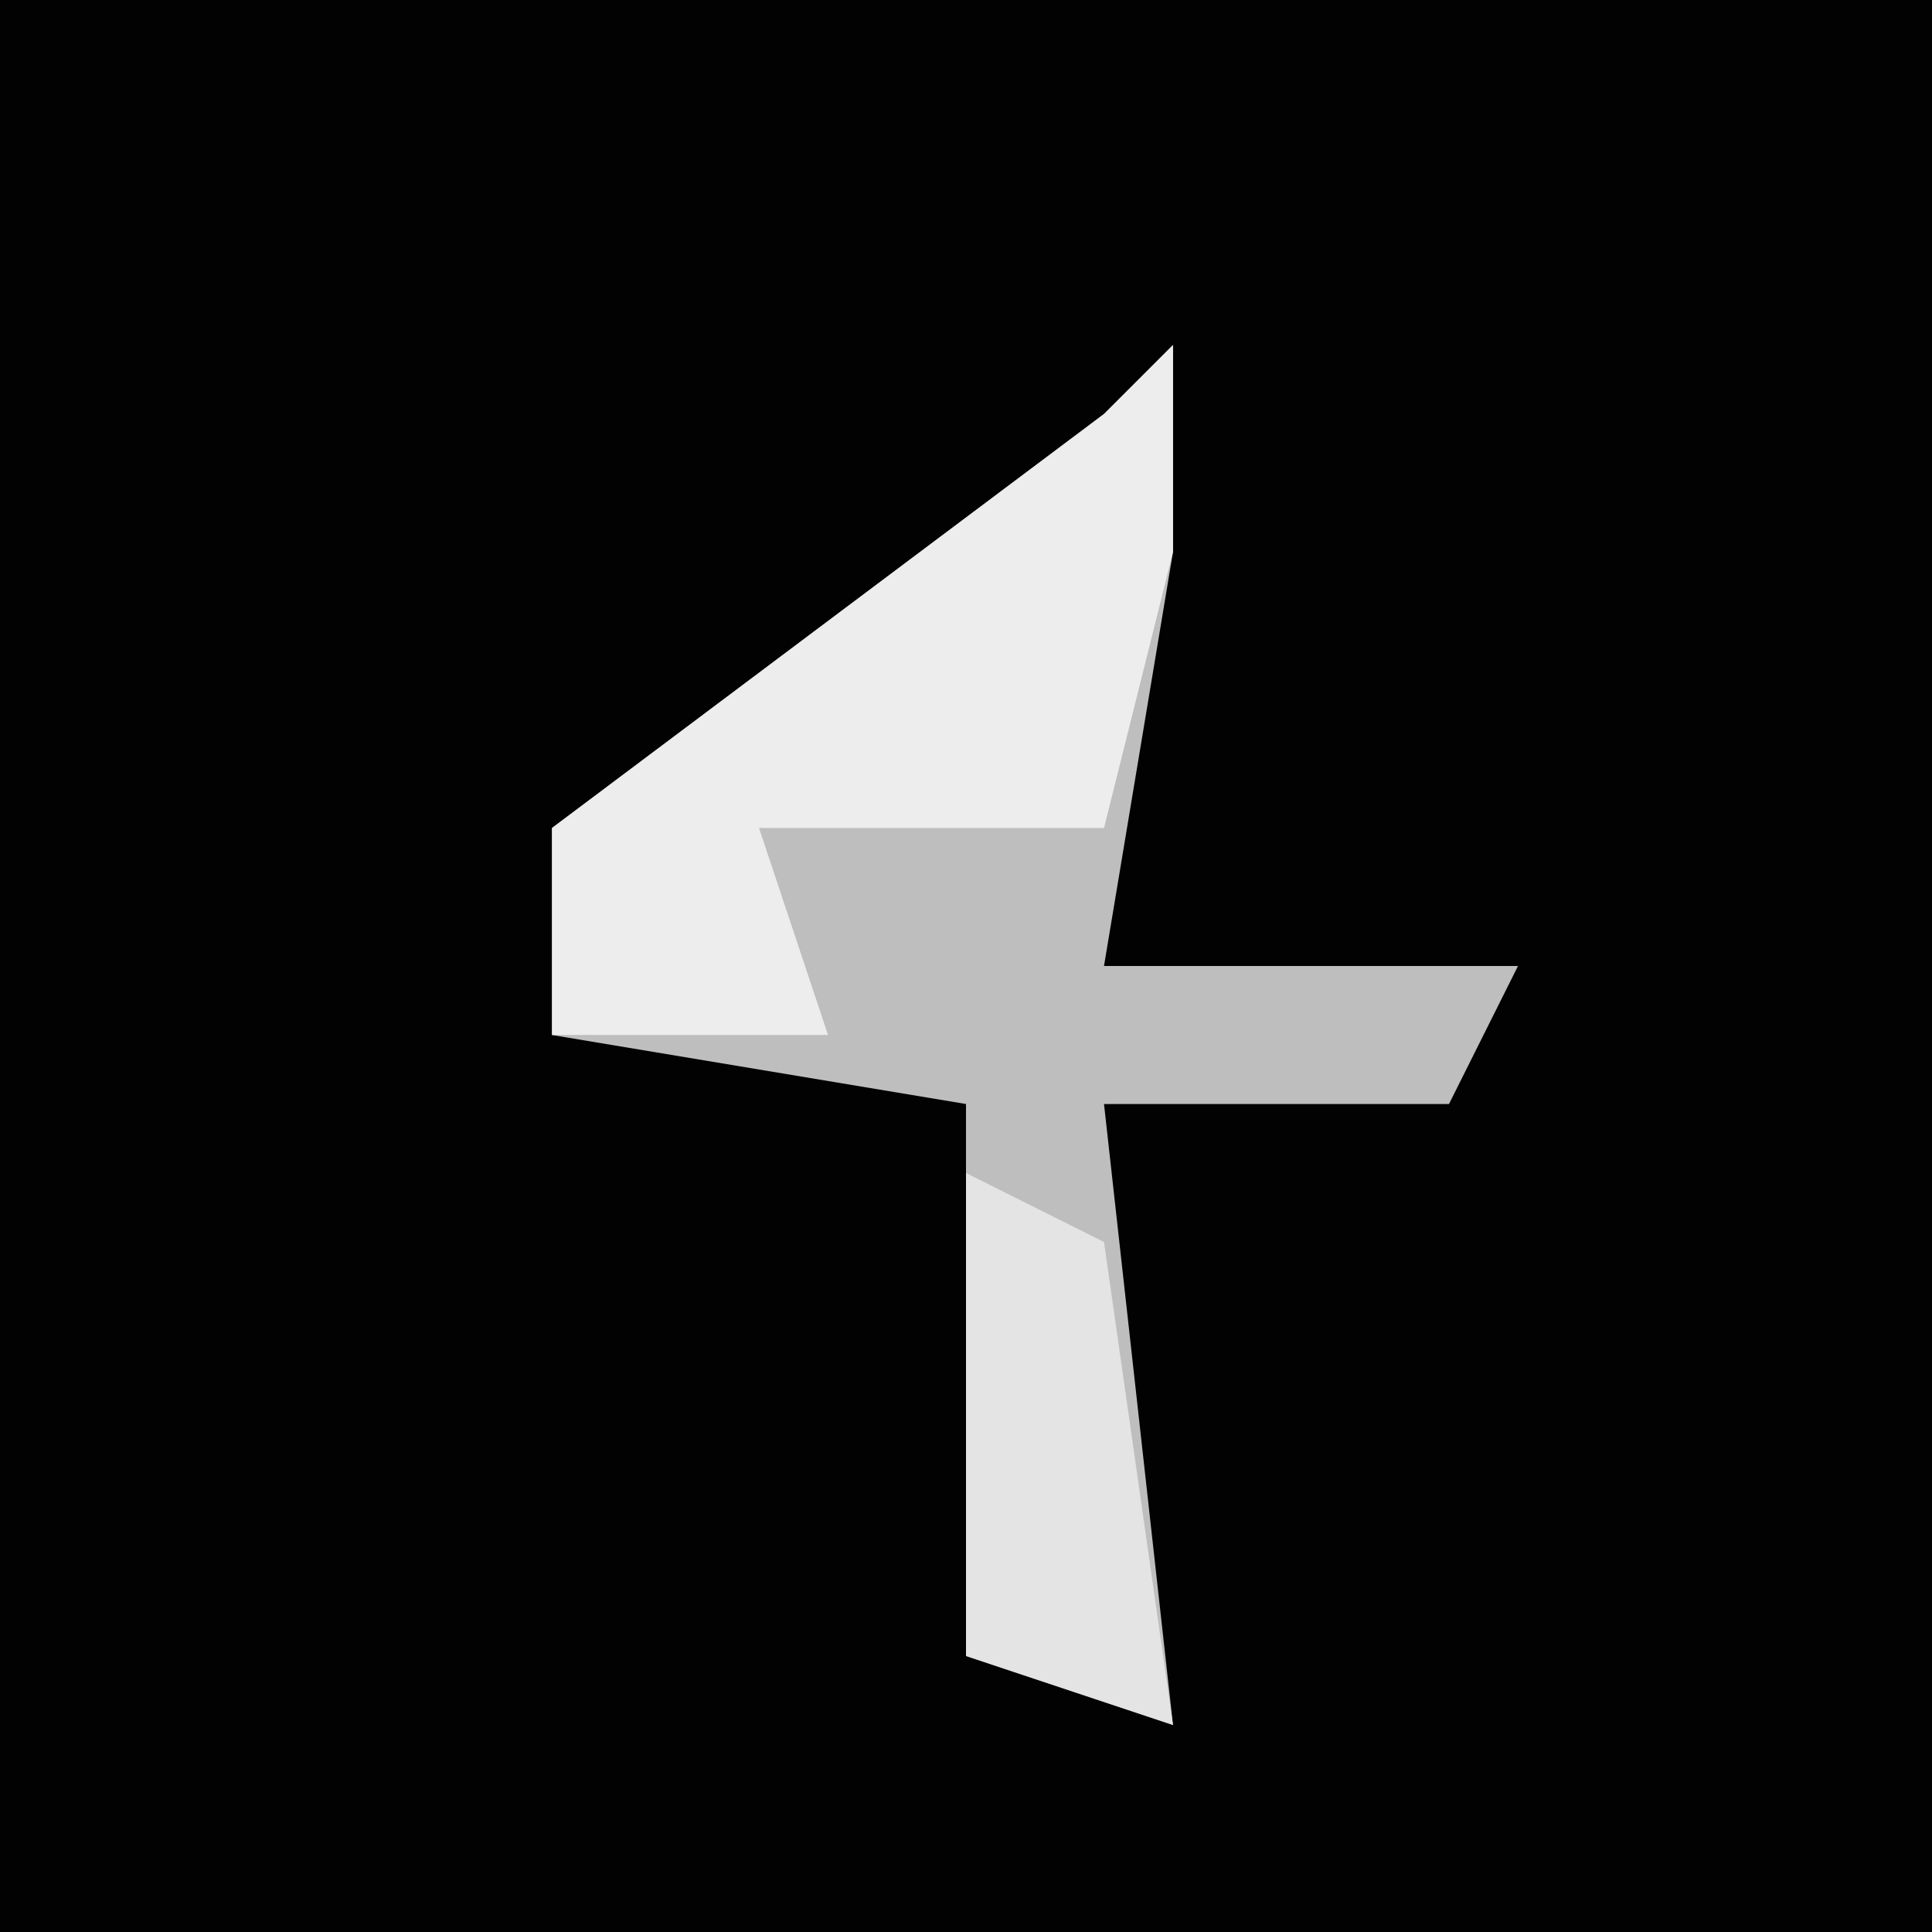 <?xml version="1.0" encoding="UTF-8"?>
<svg version="1.1" xmlns="http://www.w3.org/2000/svg" width="28" height="28">
<path d="M0,0 L28,0 L28,28 L0,28 Z " fill="#020202" transform="translate(0,0)"/>
<path d="M0,0 L0,3 L-1,9 L5,9 L4,11 L-1,11 L0,20 L-3,19 L-3,11 L-9,10 L-9,7 L-1,1 Z " fill="#BEBEBE" transform="translate(17,5)"/>
<path d="M0,0 L0,3 L-1,7 L-6,7 L-5,10 L-9,10 L-9,7 L-1,1 Z " fill="#EDEDED" transform="translate(17,5)"/>
<path d="M0,0 L2,1 L3,8 L0,7 Z " fill="#E4E4E4" transform="translate(14,17)"/>
</svg>
